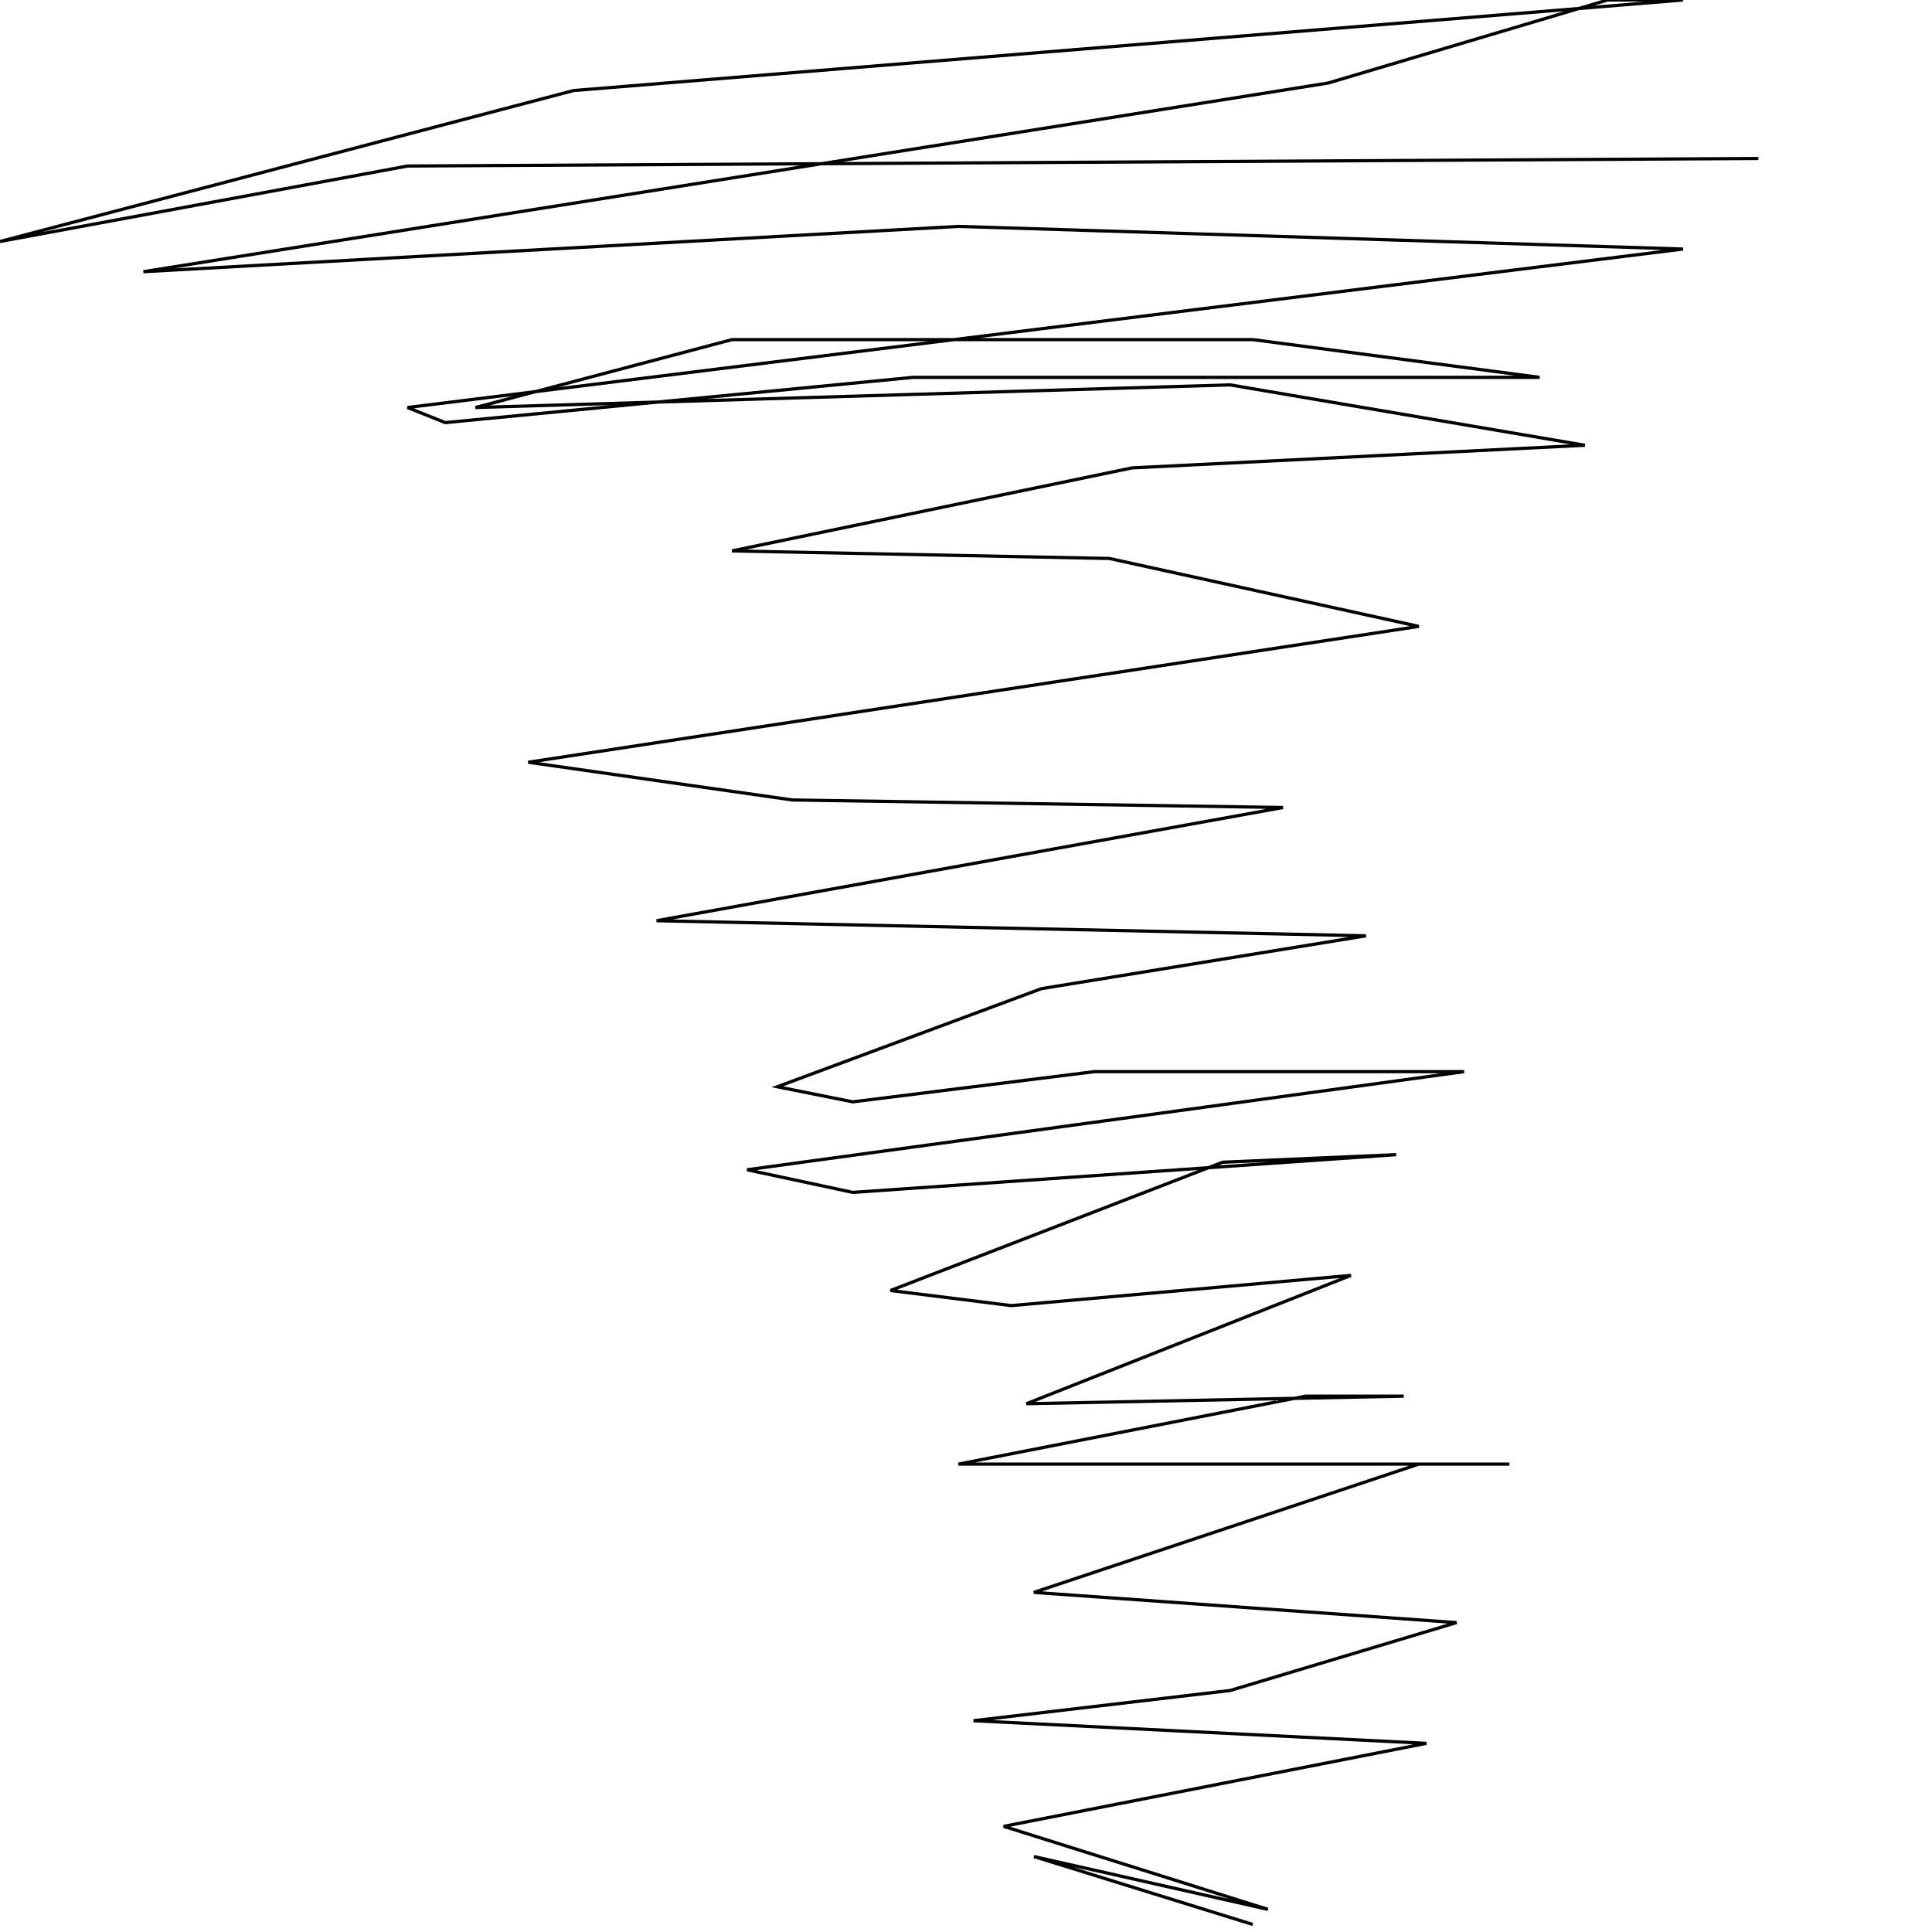 <?xml version="1.0" encoding="UTF-8" standalone="no"?>
<!--Created with ndjsontosvg (https:https://github.com/thompson318/ndjsontosvg) 
	from the simplified Google quickdraw data set. key_id = 5107846976897024-->
<svg width="600" height="600"
	xmlns="http://www.w3.org/2000/svg">
	xmlns:ndjsontosvg="https://github.com/thompson318/ndjsontosvg"
	xmlns:quickdraw="https://quickdraw.withgoogle.com/data"
	xmlns:scikit-surgery="https://doi.org/10.1007/s11548-020-02180-5">

	<rect width="100%" height="100%" fill="white" />
	<path d = "M 546.09 49.22 L 126.56 51.56 L 0.00 75.00 L 178.12 28.12 L 522.66 0.00 L 499.22 0.00 L 412.50 25.78 L 44.53 84.38 L 297.66 70.31 L 522.66 77.34 L 126.56 126.56 L 138.28 131.25 L 283.59 117.19 L 478.12 117.19 L 389.06 105.47 L 227.34 105.47 L 147.66 126.56 L 382.03 119.53 L 492.19 138.28 L 351.56 145.31 L 227.34 171.09 L 344.53 173.44 L 440.62 194.53 L 164.06 236.72 L 246.09 248.44 L 398.44 250.78 L 203.91 285.94 L 424.22 290.62 L 323.44 307.03 L 241.41 337.50 L 264.84 342.19 L 339.84 332.81 L 454.69 332.81 L 232.03 363.28 L 264.84 370.31 L 433.59 358.59 L 379.69 360.94 L 276.56 400.78 L 314.06 405.47 L 419.53 396.09 L 318.75 435.94 L 435.94 433.59 L 405.47 433.59 L 297.66 454.69 L 468.75 454.69 L 440.62 454.69 L 321.09 494.53 L 452.34 503.91 L 382.03 525.00 L 302.34 534.38 L 442.97 541.41 L 311.72 567.19 L 393.75 592.97 L 321.09 576.56 L 389.06 597.66" stroke="black" fill="transparent"/>
</svg>
